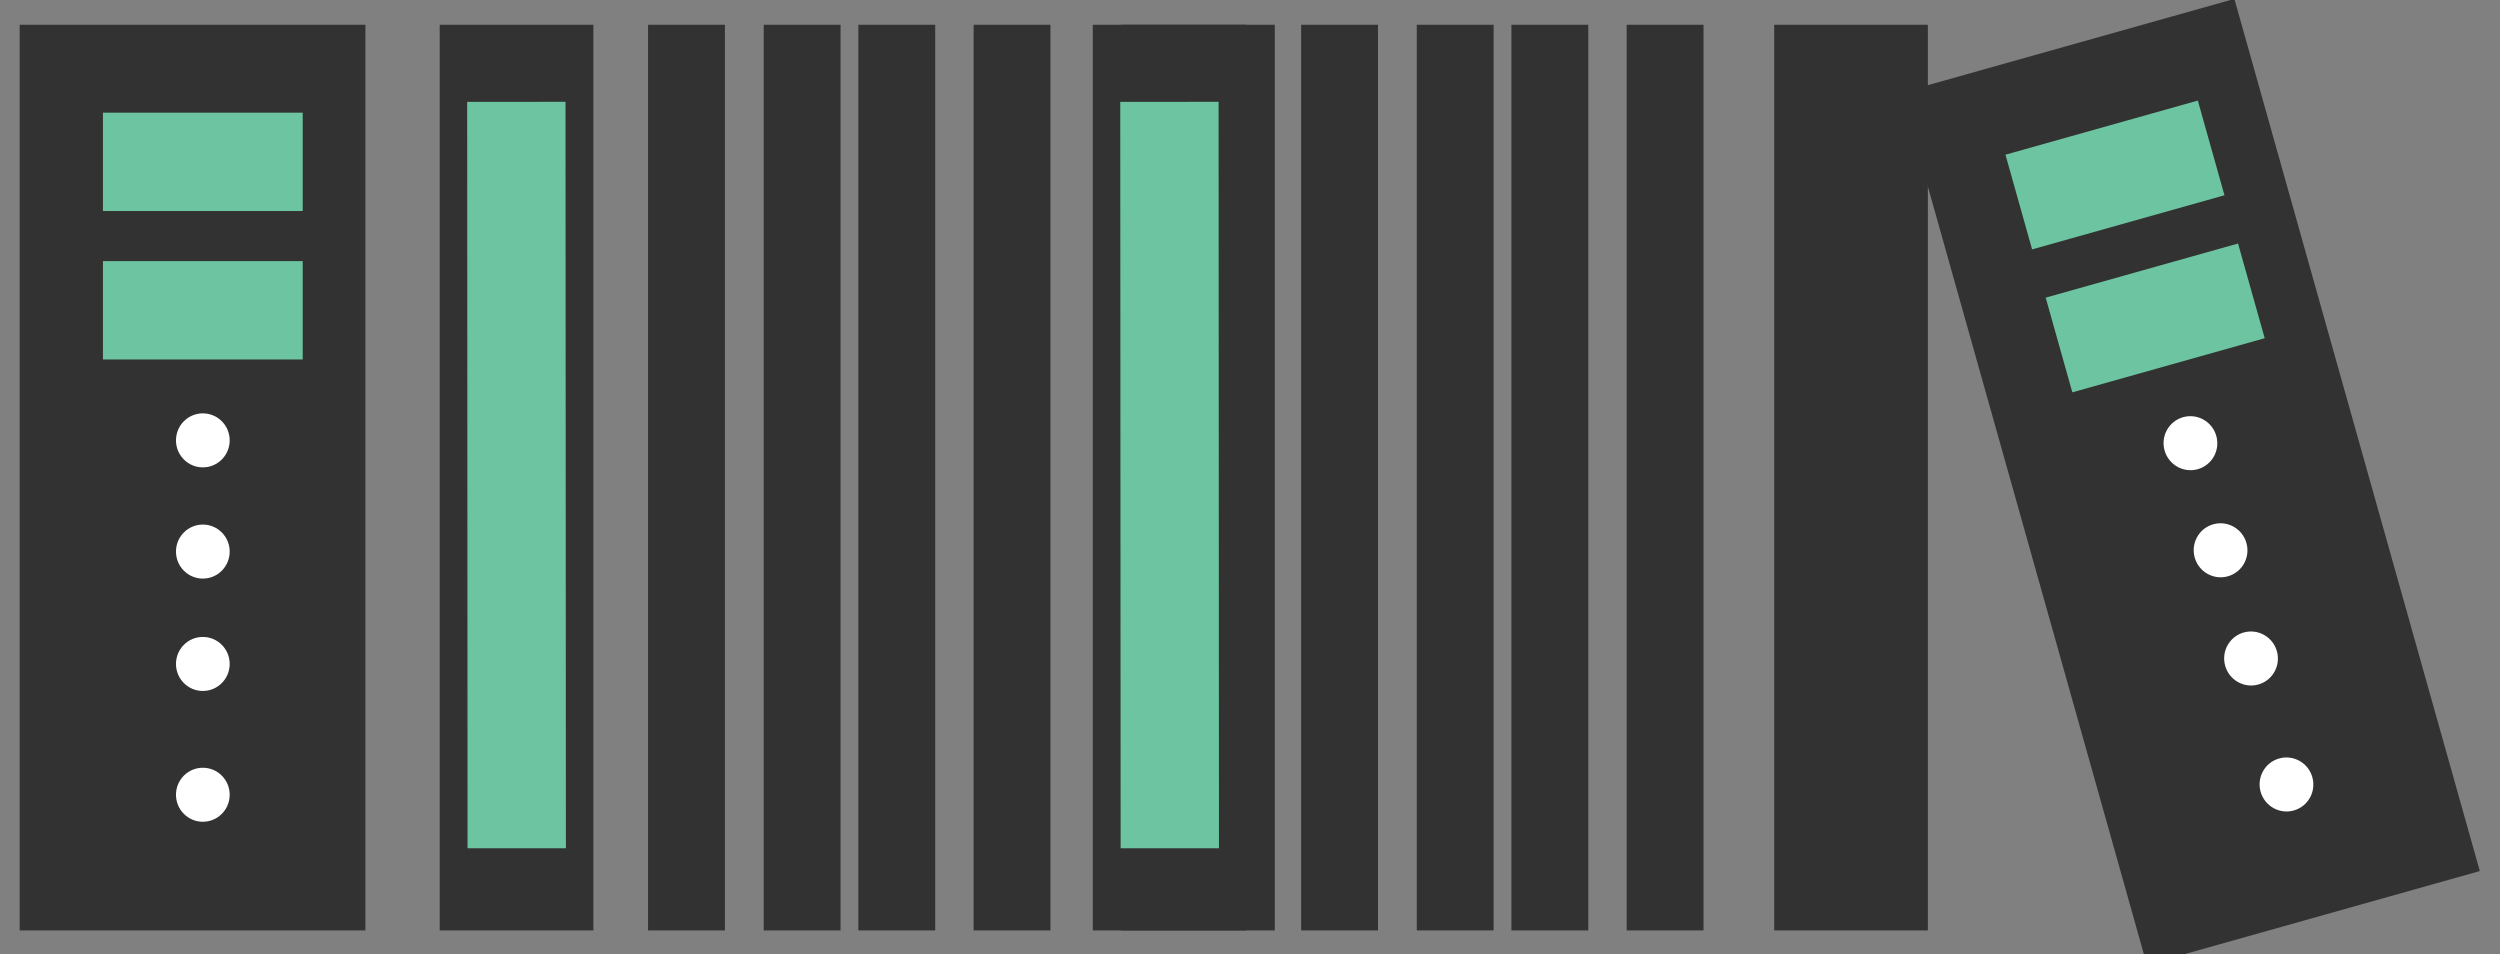<svg id="eJ2iQ9DYnor1" xmlns="http://www.w3.org/2000/svg" xmlns:xlink="http://www.w3.org/1999/xlink" viewBox="0 0 131 50" shape-rendering="geometricPrecision" text-rendering="geometricPrecision"><rect x="0" y="0" width="131" height="50" fill="#808080" stroke="none"/><g transform="matrix(2.013 0 0 2.013-19.021-141.389)"><g transform="matrix(.963-.271 0.271 0.963 29.18 7.359)"><line x1="0" y1="-12.5" x2="0" y2="12.5" transform="matrix(-1 0 0 0.943 15.461 82.67)" fill="none" stroke="#323232" stroke-width="9"/><line x1="-2.6" y1="0" x2="2.6" y2="0" transform="translate(15.729 74.451)" fill="none" stroke="#6cc4a1" stroke-width="2.56"/><line x1="-2.6" y1="0" x2="2.6" y2="0" transform="translate(15.729 78.315)" fill="none" stroke="#6cc4a1" stroke-width="2.56"/><ellipse rx="0.699" ry="0.703" transform="translate(15.729 81.701)" fill="#fff" stroke-width="0"/><ellipse rx="0.699" ry="0.703" transform="translate(15.729 84.596)" fill="#fff" stroke-width="0"/><ellipse rx="0.699" ry="0.703" transform="translate(15.729 87.521)" fill="#fff" stroke-width="0"/><ellipse rx="0.699" ry="0.703" transform="translate(15.729 90.926)" fill="#fff" stroke-width="0"/></g><g transform="translate(-1 0)"><g><line x1="0" y1="-12.5" x2="0" y2="12.5" transform="matrix(-1 0 0 0.943 36.793 82.67)" fill="none" stroke="#323232" stroke-width="2"/><line x1="0" y1="-12.5" x2="0" y2="12.5" transform="matrix(-1 0 0 0.943 33.793 82.67)" fill="none" stroke="#323232" stroke-width="2"/><line x1="0" y1="-12.5" x2="0" y2="12.5" transform="matrix(-1 0 0 0.943 28.319 82.67)" fill="none" stroke="#323232" stroke-width="2"/><line x1="0" y1="-12.5" x2="0" y2="12.5" transform="matrix(-1 0 0 0.943 31.329 82.67)" fill="none" stroke="#323232" stroke-width="2"/><line x1="0" y1="-12.5" x2="0" y2="12.5" transform="matrix(-1 0 0 0.943 23.895 82.67)" fill="none" stroke="#323232" stroke-width="4"/><line x1="0" y1="-12.5" x2="0" y2="12.5" transform="matrix(-1 0 0 0.943 41.633 82.67)" fill="none" stroke="#323232" stroke-width="4"/></g><line x1="-0.005" y1="-9.715" x2="0.005" y2="9.715" transform="translate(23.895 82.604)" fill="none" stroke="#6cc4a1" stroke-width="2.56"/></g><g transform="translate(16 0)"><g><line x1="0" y1="-12.5" x2="0" y2="12.5" transform="matrix(-1 0 0 0.943 36.793 82.67)" fill="none" stroke="#323232" stroke-width="2"/><line x1="0" y1="-12.5" x2="0" y2="12.5" transform="matrix(-1 0 0 0.943 33.793 82.67)" fill="none" stroke="#323232" stroke-width="2"/><line x1="0" y1="-12.5" x2="0" y2="12.5" transform="matrix(-1 0 0 0.943 28.319 82.67)" fill="none" stroke="#323232" stroke-width="2"/><line x1="0" y1="-12.5" x2="0" y2="12.5" transform="matrix(-1 0 0 0.943 31.329 82.67)" fill="none" stroke="#323232" stroke-width="2"/><line x1="0" y1="-12.5" x2="0" y2="12.5" transform="matrix(-1 0 0 0.943 23.895 82.67)" fill="none" stroke="#323232" stroke-width="4"/><line x1="0" y1="-12.5" x2="0" y2="12.5" transform="matrix(-1 0 0 0.943 41.633 82.67)" fill="none" stroke="#323232" stroke-width="4"/></g><line x1="-0.005" y1="-9.715" x2="0.005" y2="9.715" transform="translate(23.895 82.604)" fill="none" stroke="#6cc4a1" stroke-width="2.56"/></g><g transform="translate(-1 0)"><line x1="0" y1="-12.5" x2="0" y2="12.5" transform="matrix(-1 0 0 0.943 15.461 82.67)" fill="none" stroke="#323232" stroke-width="9"/><line x1="-2.6" y1="0" x2="2.6" y2="0" transform="translate(15.729 74.451)" fill="none" stroke="#6cc4a1" stroke-width="2.56"/><line x1="-2.6" y1="0" x2="2.6" y2="0" transform="translate(15.729 78.315)" fill="none" stroke="#6cc4a1" stroke-width="2.56"/><ellipse rx="0.699" ry="0.703" transform="translate(15.729 81.701)" fill="#fff" stroke-width="0"/><ellipse rx="0.699" ry="0.703" transform="translate(15.729 84.596)" fill="#fff" stroke-width="0"/><ellipse rx="0.699" ry="0.703" transform="translate(15.729 87.521)" fill="#fff" stroke-width="0"/><ellipse rx="0.699" ry="0.703" transform="translate(15.729 90.926)" fill="#fff" stroke-width="0"/></g></g></svg>
